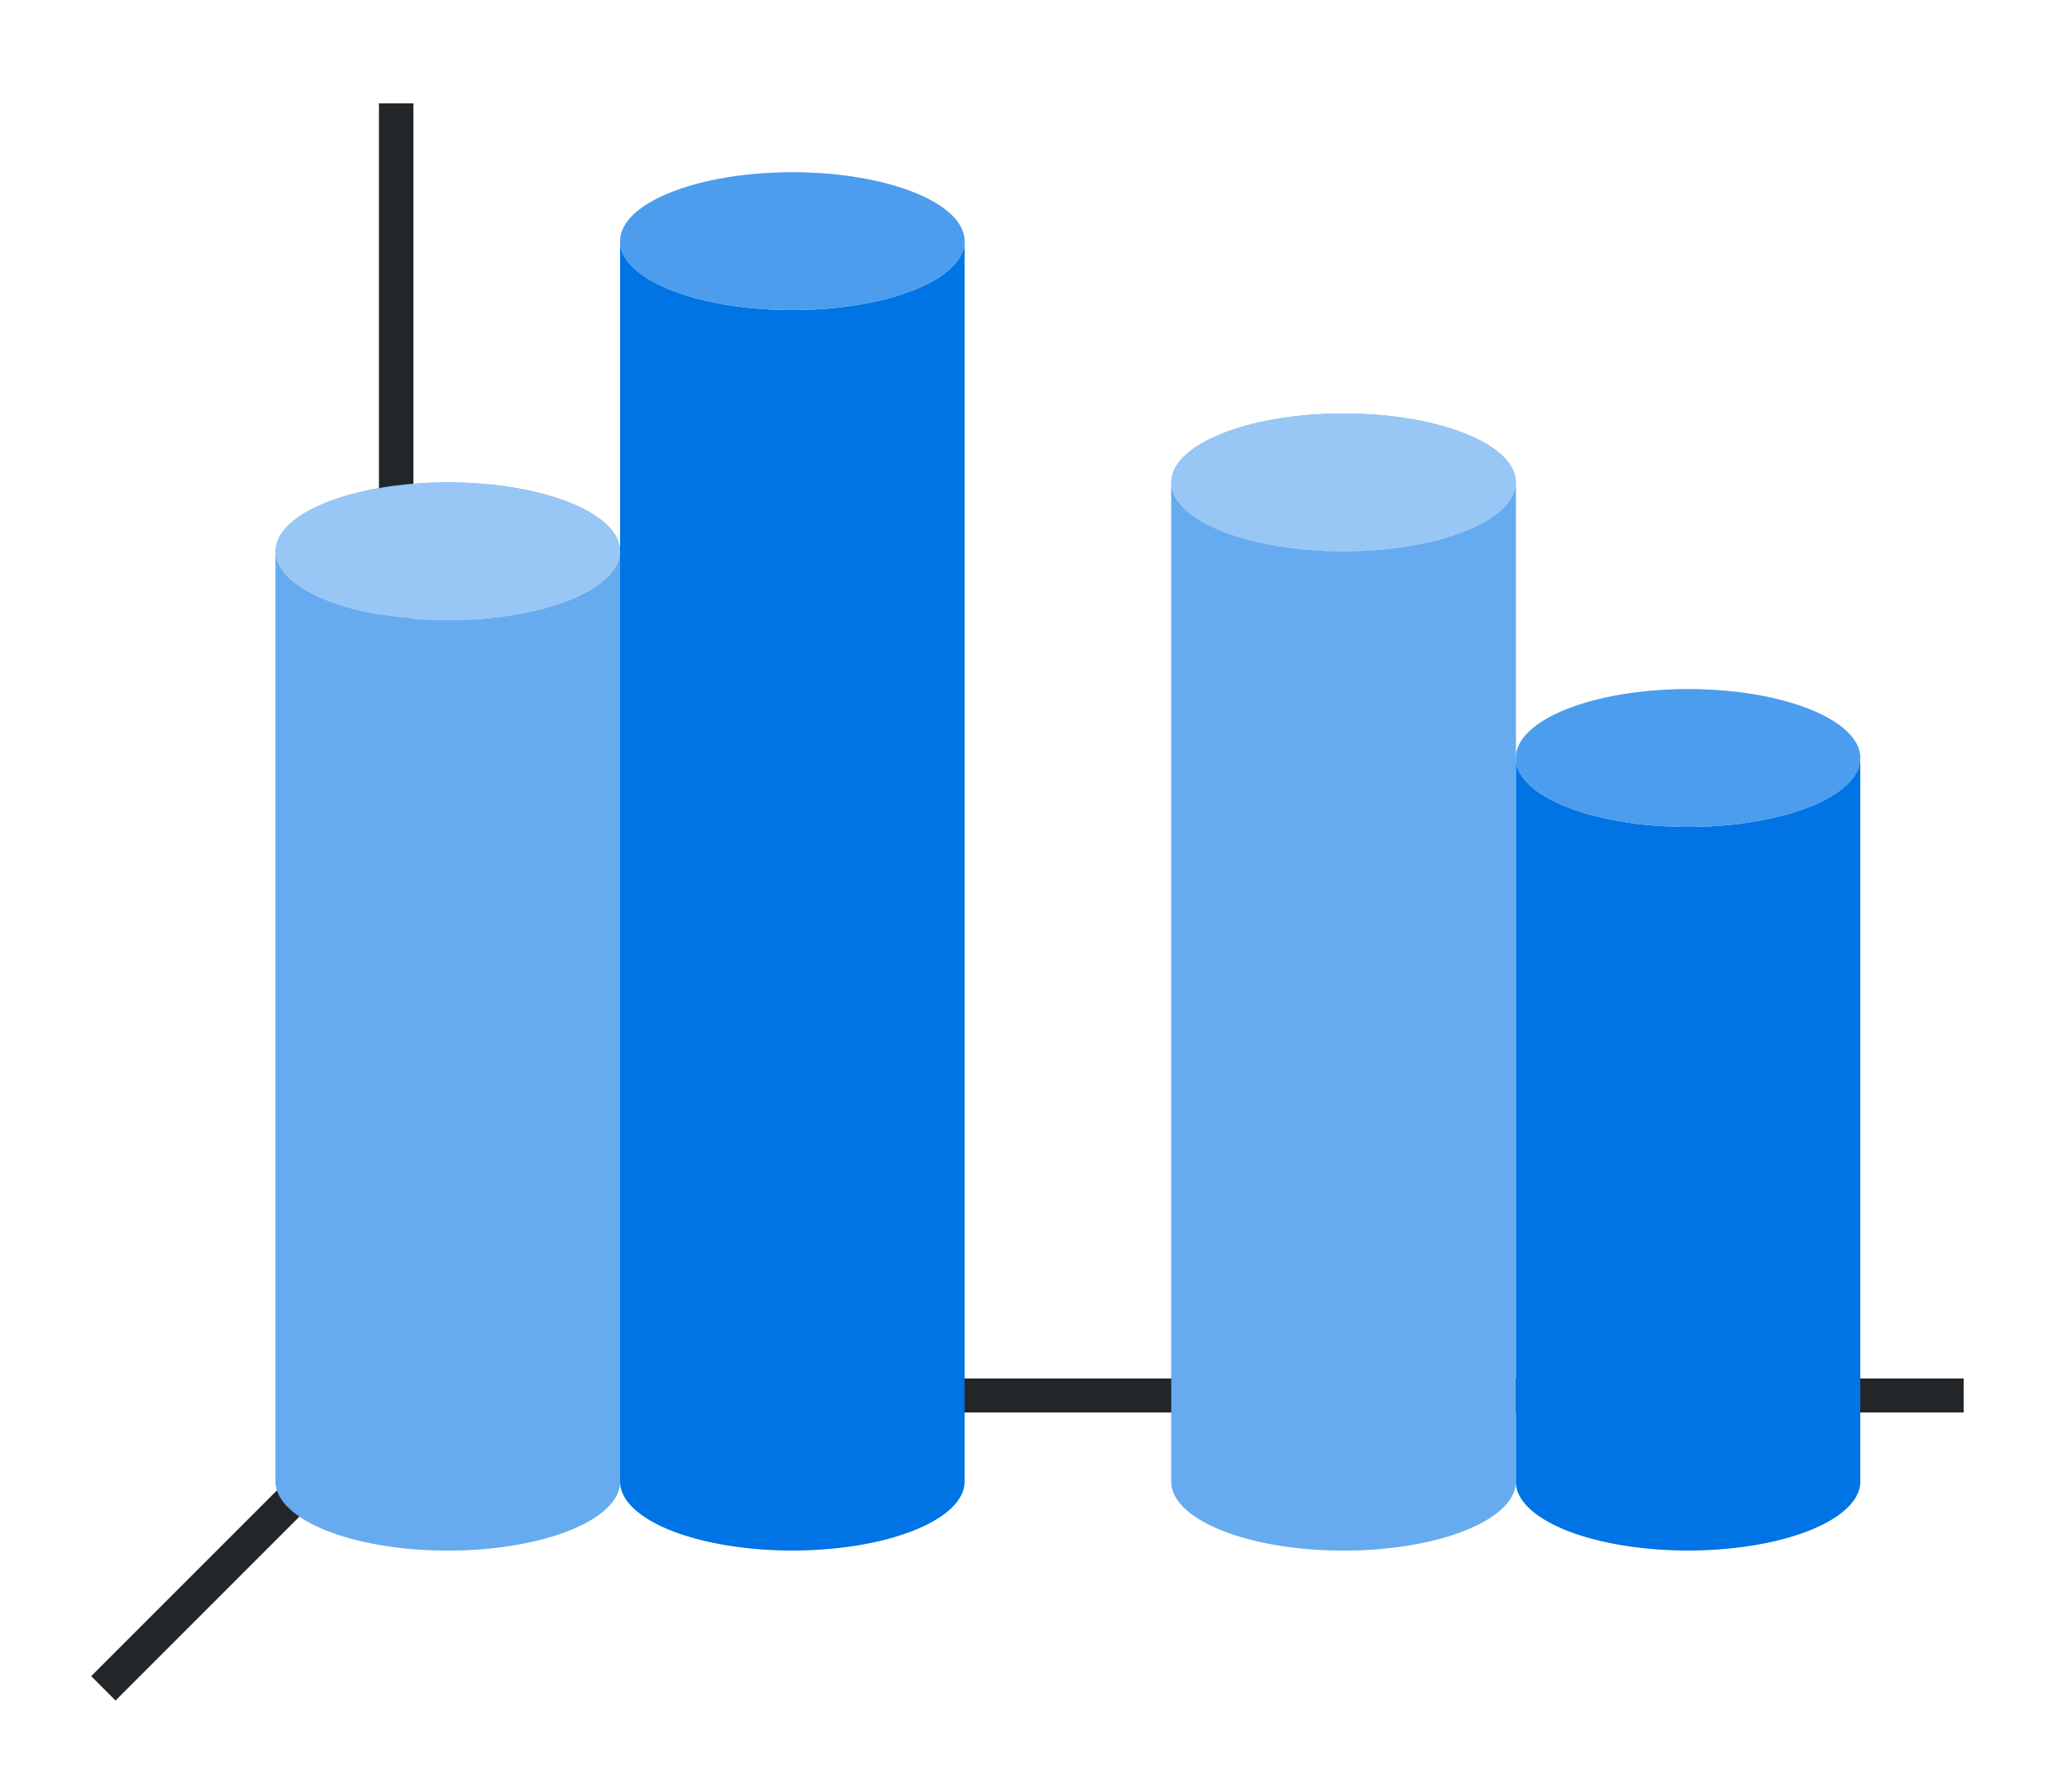 <svg height="52" width="60" xmlns:xlink="http://www.w3.org/1999/xlink" xmlns="http://www.w3.org/2000/svg"><linearGradient id="b"><stop offset="0" stop-color="#e95420"/><stop offset="1" stop-color="#fe865c"/></linearGradient><linearGradient id="a"><stop offset="0" stop-color="#77216f"/><stop offset="1" stop-color="#945c93"/></linearGradient><linearGradient id="c" gradientTransform="matrix(1.111 0 0 1.2 -32 -1212.634)" gradientUnits="userSpaceOnUse" x1="45" x2="54" xlink:href="#a" y1="1032.195" y2="1032.195"/><linearGradient id="d" gradientTransform="matrix(1.111 0 0 1.2 -6 -1212.634)" gradientUnits="userSpaceOnUse" x1="45" x2="54" xlink:href="#a" y1="1032.195" y2="1032.195"/><linearGradient id="e" gradientTransform="matrix(1.111 0 0 1.2 -42 -1203.634)" gradientUnits="userSpaceOnUse" x1="45" x2="54" xlink:href="#b" y1="1032.195" y2="1032.195"/><linearGradient id="f" gradientTransform="matrix(1.111 0 0 1.2 -16 -1205.634)" gradientUnits="userSpaceOnUse" x1="45" x2="54" xlink:href="#b" y1="1032.195" y2="1032.195"/><path d="M0 0h60v52H0z" fill="#fff"/><path d="m12 40-9 9" fill="none" stroke="#232629"/><path d="M11 40.006h46v.988H11z" fill="#232629"/><path d="M11 3h1v38h-1z" fill="#232629"/><path d="M18 7v36a5 2 0 0 0 5 2 5 2 0 0 0 5-2V7a5 2 0 0 1-5 2 5 2 0 0 1-5-2z" fill="url(#c)" style="fill:#0073E5;fill-opacity:1"/><ellipse cx="23" cy="7" fill="#987197" rx="5" ry="2" style="fill:#0073E5;fill-opacity:1"/><path d="M44 22v21a5 2 0 0 0 5 2 5 2 0 0 0 5-2V22a5 2 0 0 1-5 2 5 2 0 0 1-5-2z" fill="url(#d)" style="fill:#0073E5;fill-opacity:1"/><ellipse cx="49" cy="22" fill="#987197" rx="5" ry="2" style="fill:#0073E5;fill-opacity:1"/><path d="M8 16v27a5 2 0 0 0 5 2 5 2 0 0 0 5-2V16a5 2 0 0 1-5 2 5 2 0 0 1-5-2z" fill="url(#e)" style="fill:#0073E5;fill-opacity:1"/><ellipse cx="13" cy="16" fill="#fe865c" rx="5" ry="2" style="fill:#0073E5;fill-opacity:1"/><path d="M34 14v29a5 2 0 0 0 5 2 5 2 0 0 0 5-2V14a5 2 0 0 1-5 2 5 2 0 0 1-5-2z" fill="url(#f)" style="fill:#0073E5;fill-opacity:1"/><ellipse cx="39" cy="14" fill="#fe865c" rx="5" ry="2" style="fill:#0073E5;fill-opacity:1"/><path d="M8 16v27a5 2 0 0 0 5 2 5 2 0 0 0 5-2V16a5 2 0 0 1-5 2 5 2 0 0 1-5-2z" fill="url(#e)" style="fill:#fff;fill-opacity:1;opacity:.4"/><path d="M34 14v29a5 2 0 0 0 5 2 5 2 0 0 0 5-2V14a5 2 0 0 1-5 2 5 2 0 0 1-5-2z" fill="url(#f)" style="fill:#fff;fill-opacity:1;opacity:.4"/><ellipse cx="13" cy="16" fill="#fe865c" rx="5" ry="2" style="fill:#fff;fill-opacity:1;opacity:.6"/><ellipse cx="39" cy="14" fill="#fe865c" rx="5" ry="2" style="fill:#fff;fill-opacity:1;opacity:.6"/><ellipse cx="23" cy="7" fill="#987197" rx="5" ry="2" style="fill:#fff;fill-opacity:1;opacity:.3"/><ellipse cx="49" cy="22" fill="#987197" rx="5" ry="2" style="fill:#fff;fill-opacity:1;opacity:.3"/></svg>